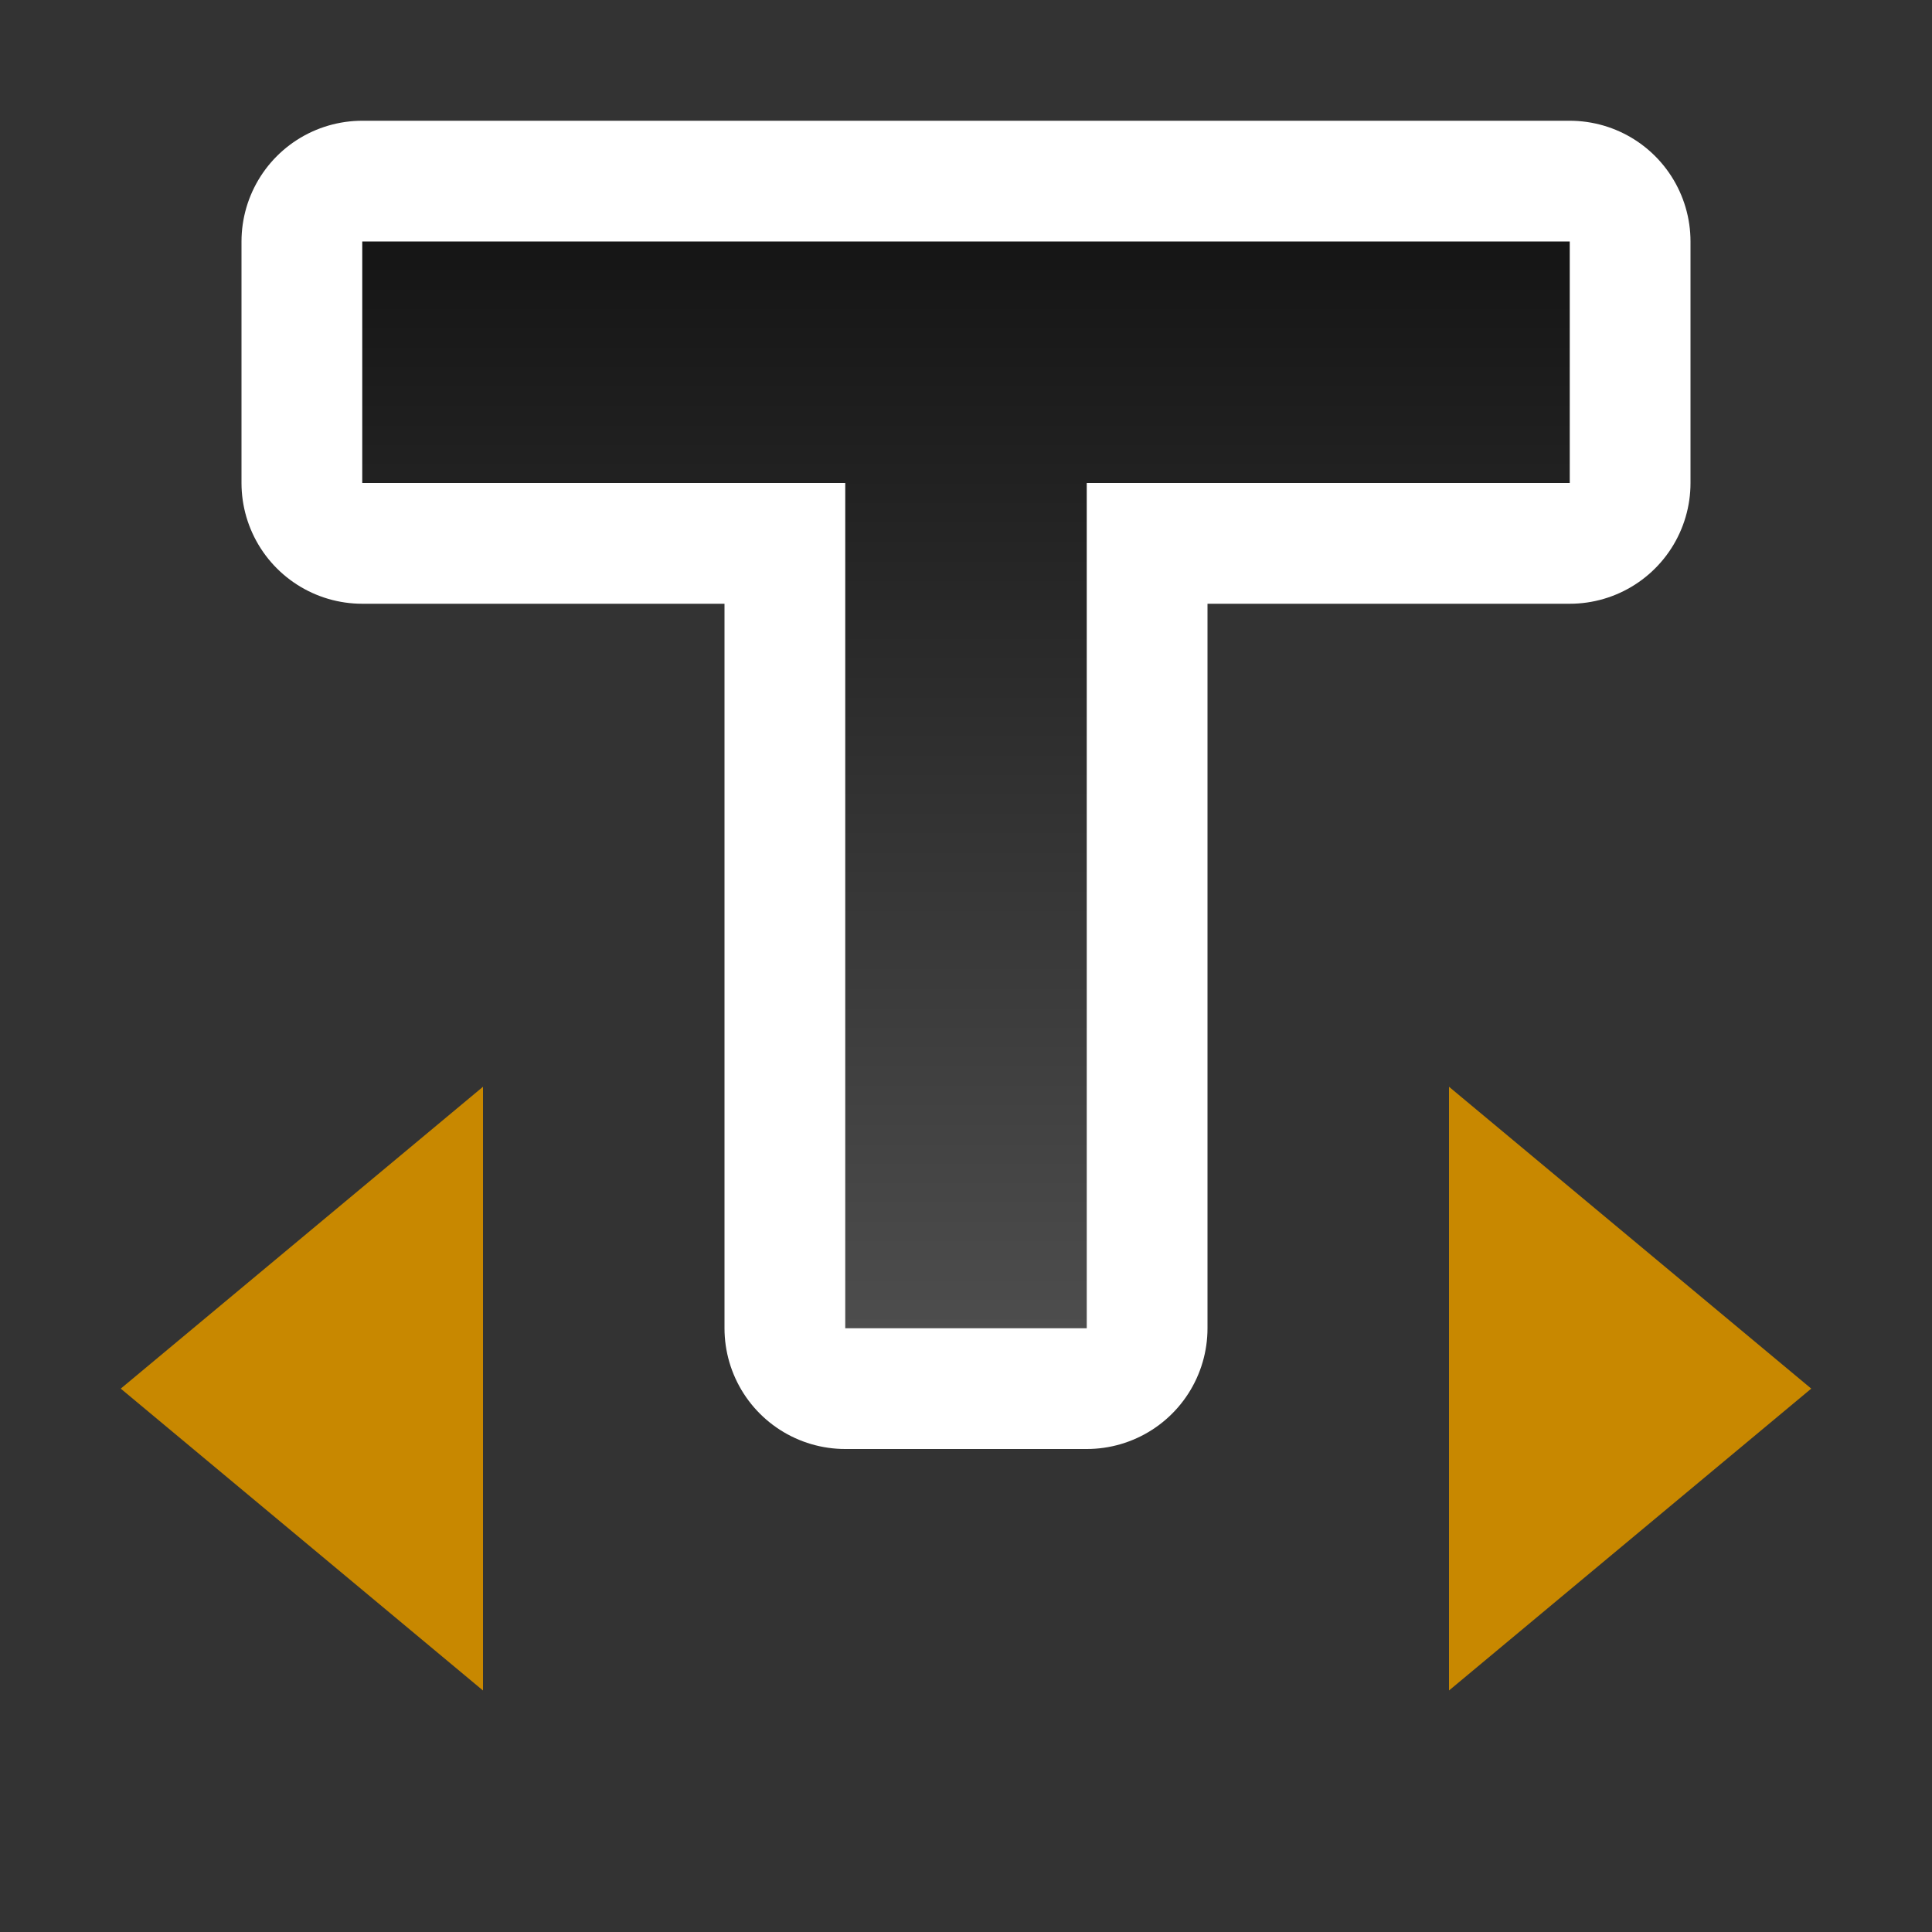 <svg xmlns="http://www.w3.org/2000/svg" xmlns:xlink="http://www.w3.org/1999/xlink" viewBox="0 0 16 16"><rect x="0" y="0" width="16" height="16" fill="#333333" stroke="none"/><defs><linearGradient id="a"><stop style="stop-color:#151515;stop-opacity:1" offset="0"/><stop style="stop-color:#4d4d4d;stop-opacity:1" offset="1"/></linearGradient><linearGradient xlink:href="#a" id="b" x1="8" y1="2" x2="8" y2="11" gradientUnits="userSpaceOnUse"/></defs>/&gt;<path d="M3 2v2h4v7h2V4h4V2H7.5z" style="opacity:1;fill:#000;stroke:#fff;stroke-width:2;stroke-linejoin:round;stroke-miterlimit:4;stroke-dasharray:none"/><path style="fill:url(#b);fill-opacity:1" d="M3 2v2h4v7h2V4h4V2H7.5z"/><path style="fill:#C88800;fill-opacity:1;stroke:none;stroke-linecap:round;stroke-linejoin:round;stroke-opacity:1" d="M15 11.5 12 9v5zM1 11.5 4 9v5z"/></svg>